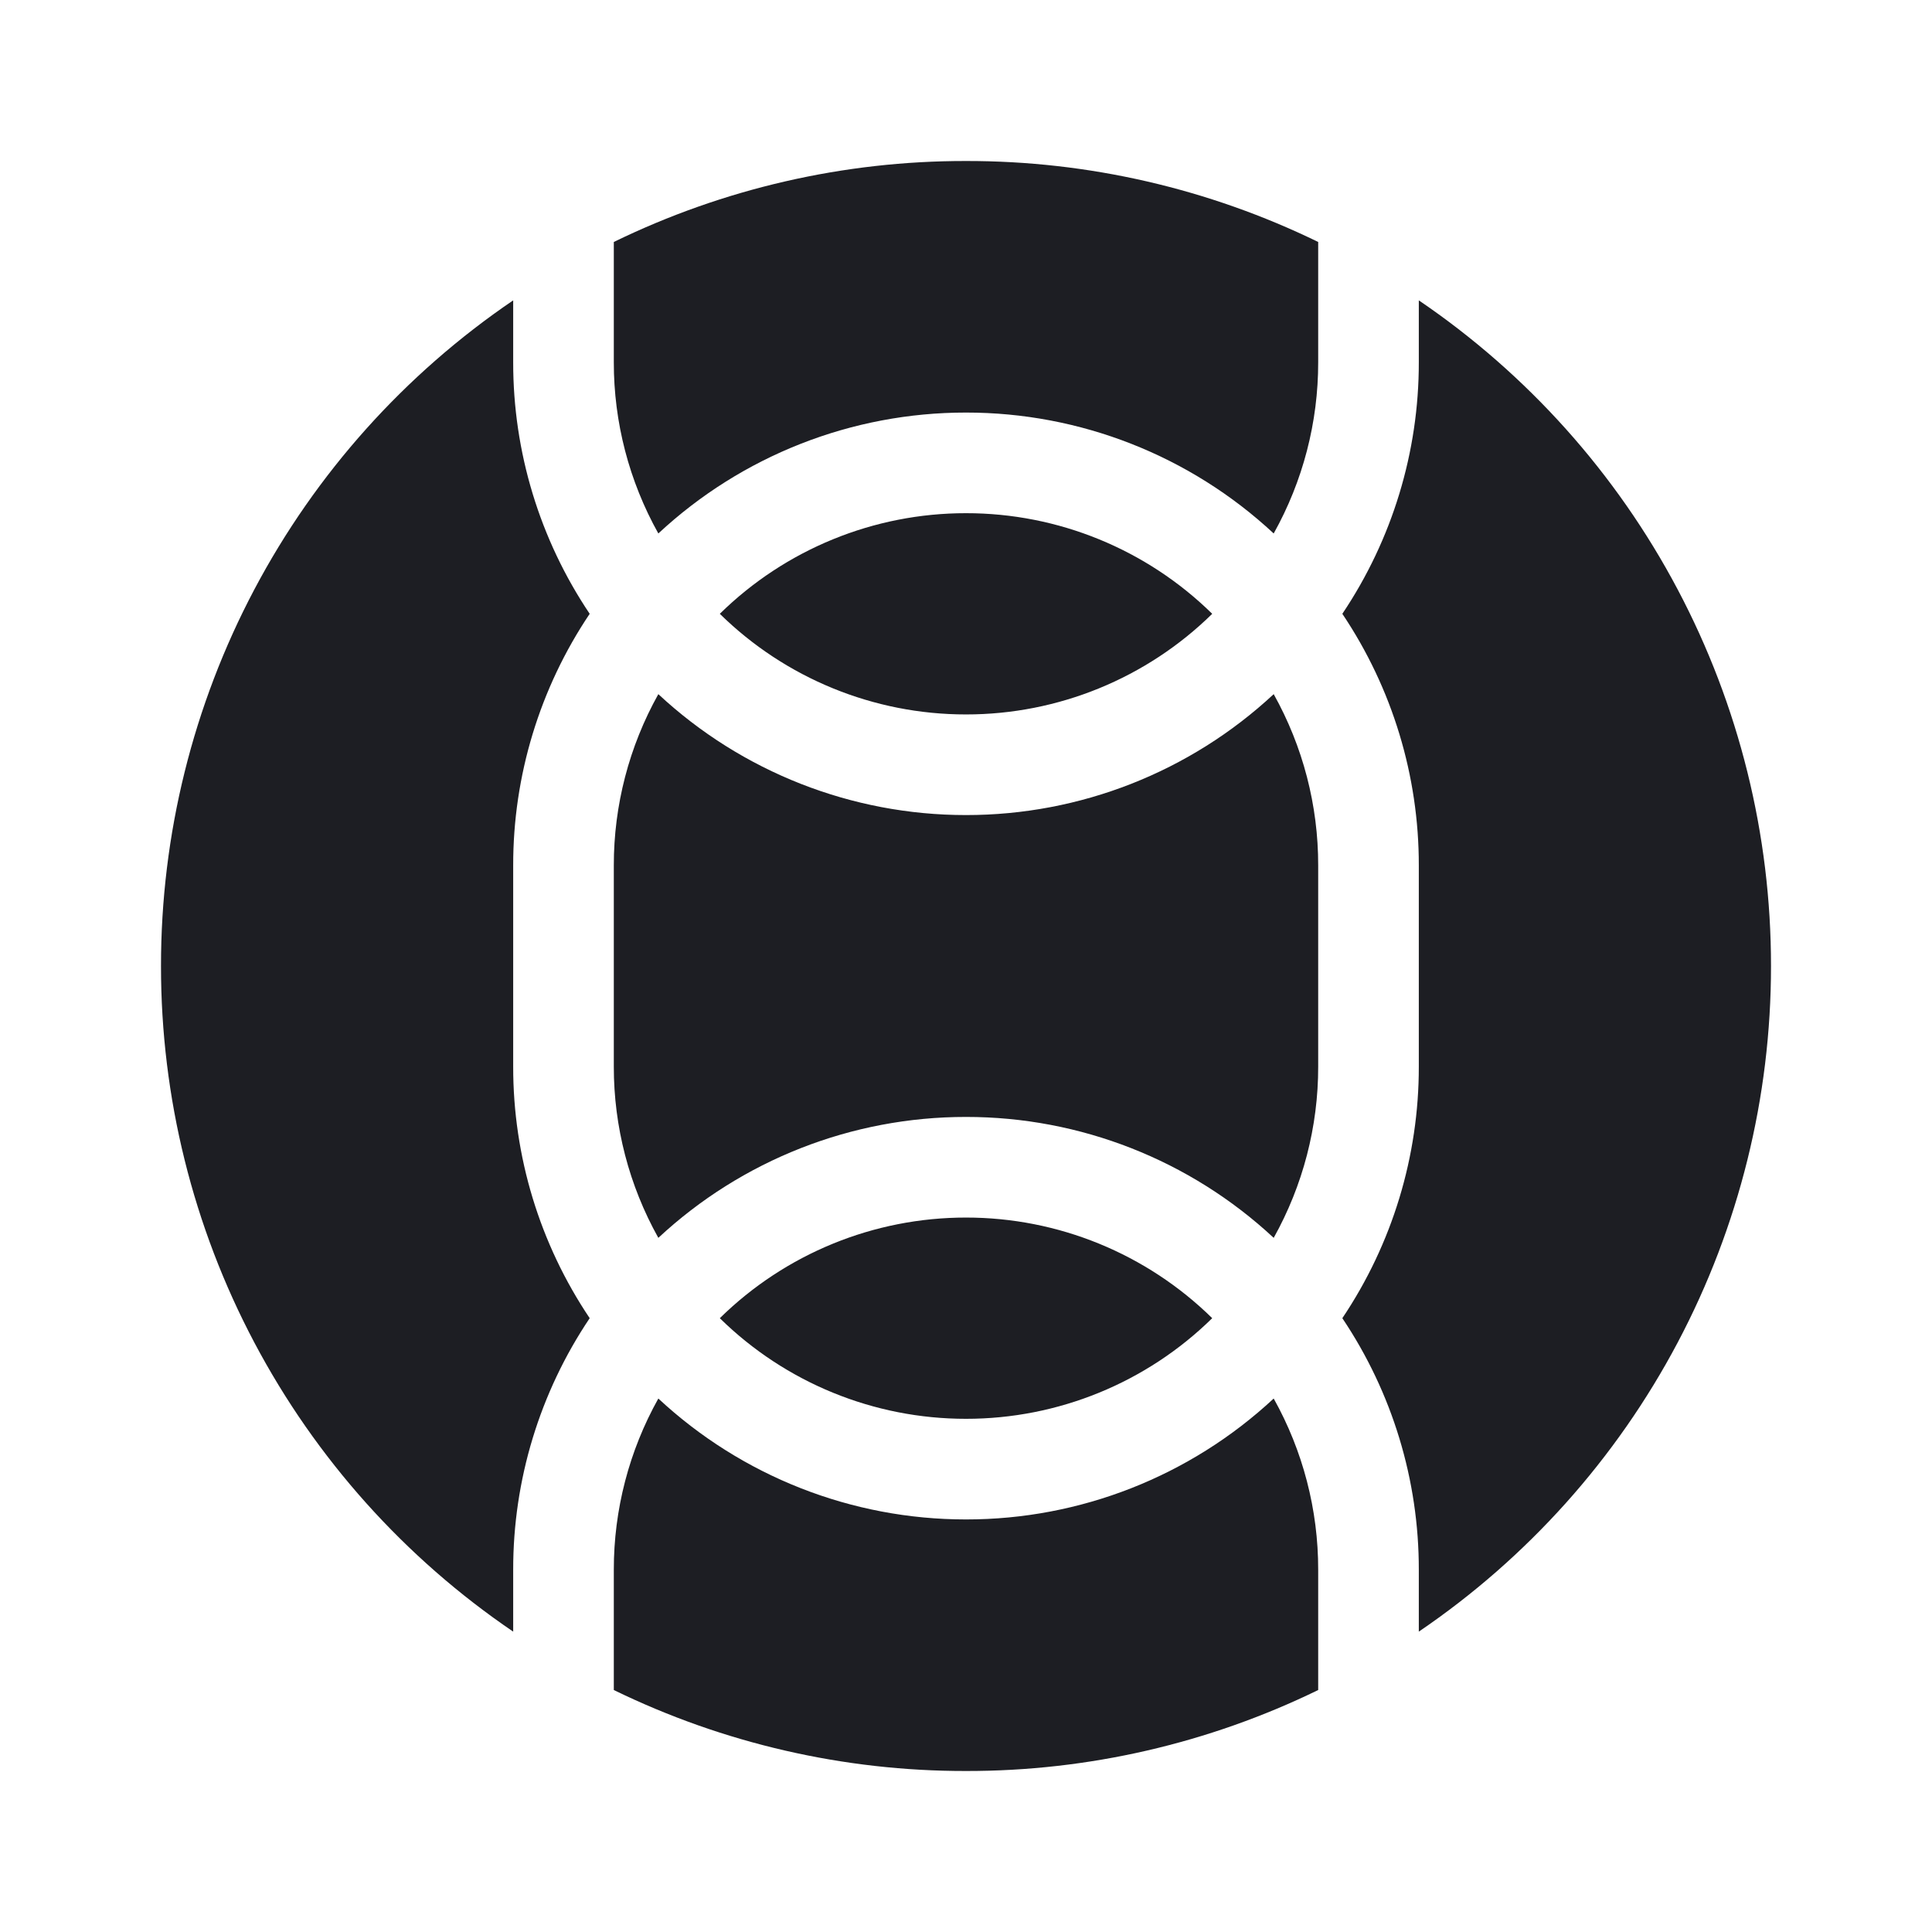 <svg width="1200" height="1200" viewBox="0 0 1200 1200" fill="none" xmlns="http://www.w3.org/2000/svg"><path d="M600 881.25C542.805 881.285 487.887 858.835 447.09 818.75C487.887 778.665 542.805 756.215 600 756.25C657.2 756.215 712.125 778.665 752.93 818.75C712.125 858.835 657.2 881.28 600 881.25ZM600 943.75C529.095 943.79 460.811 916.955 408.906 868.65C390.734 901.15 381.212 937.765 381.25 975V1049.705C449.388 1082.9 524.205 1100.105 600 1100C675.795 1100.105 750.61 1082.905 818.75 1049.705V975C818.795 937.77 809.28 901.15 791.115 868.65C739.205 916.96 670.91 943.795 600 943.75ZM600 506.25C529.095 506.29 460.811 479.457 408.906 431.152C390.734 463.649 381.212 500.27 381.25 537.5V662.5C381.212 699.73 390.734 736.35 408.906 768.85C460.806 720.535 529.095 693.7 600 693.75C670.915 693.695 739.21 720.53 791.115 768.85C809.28 736.35 818.795 699.73 818.75 662.5V537.5C818.795 500.27 809.28 463.65 791.115 431.152C739.205 479.459 670.91 506.295 600 506.25ZM881.25 186.563V225C881.31 280.649 864.775 335.051 833.75 381.25C864.775 427.449 881.31 481.851 881.25 537.5V662.5C881.31 718.15 864.775 772.55 833.75 818.75C864.775 864.95 881.31 919.35 881.25 975V1013.435C948.69 967.615 1003.885 905.975 1042.015 833.91C1080.15 761.84 1100.055 681.535 1100 600C1100.055 518.465 1080.15 438.158 1042.015 366.089C1003.885 294.022 948.69 232.385 881.25 186.563ZM318.75 975C318.686 919.35 335.232 864.945 366.269 818.75C335.232 772.555 318.686 718.15 318.75 662.5V537.5C318.686 481.848 335.232 427.444 366.269 381.25C335.232 335.057 318.686 280.652 318.75 225V186.563C251.314 232.389 196.121 294.026 157.99 366.094C119.86 438.161 99.95 518.465 100 600C99.95 681.535 119.86 761.84 157.99 833.905C196.121 905.975 251.314 967.61 318.75 1013.435V975ZM600 100.001C524.205 99.897 449.388 117.099 381.25 150.293V225C381.212 262.233 390.734 298.851 408.906 331.349C460.806 283.036 529.095 256.198 600 256.25C670.915 256.196 739.21 283.033 791.115 331.349C809.28 298.85 818.795 262.231 818.75 225V150.293C750.61 117.096 675.795 99.894 600 100.001ZM752.93 381.25C712.125 341.164 657.2 318.718 600 318.75C542.805 318.716 487.887 341.163 447.09 381.25C487.887 421.337 542.805 443.784 600 443.75C657.2 443.783 712.125 421.336 752.93 381.25Z" fill="#1D1E23"/></svg>